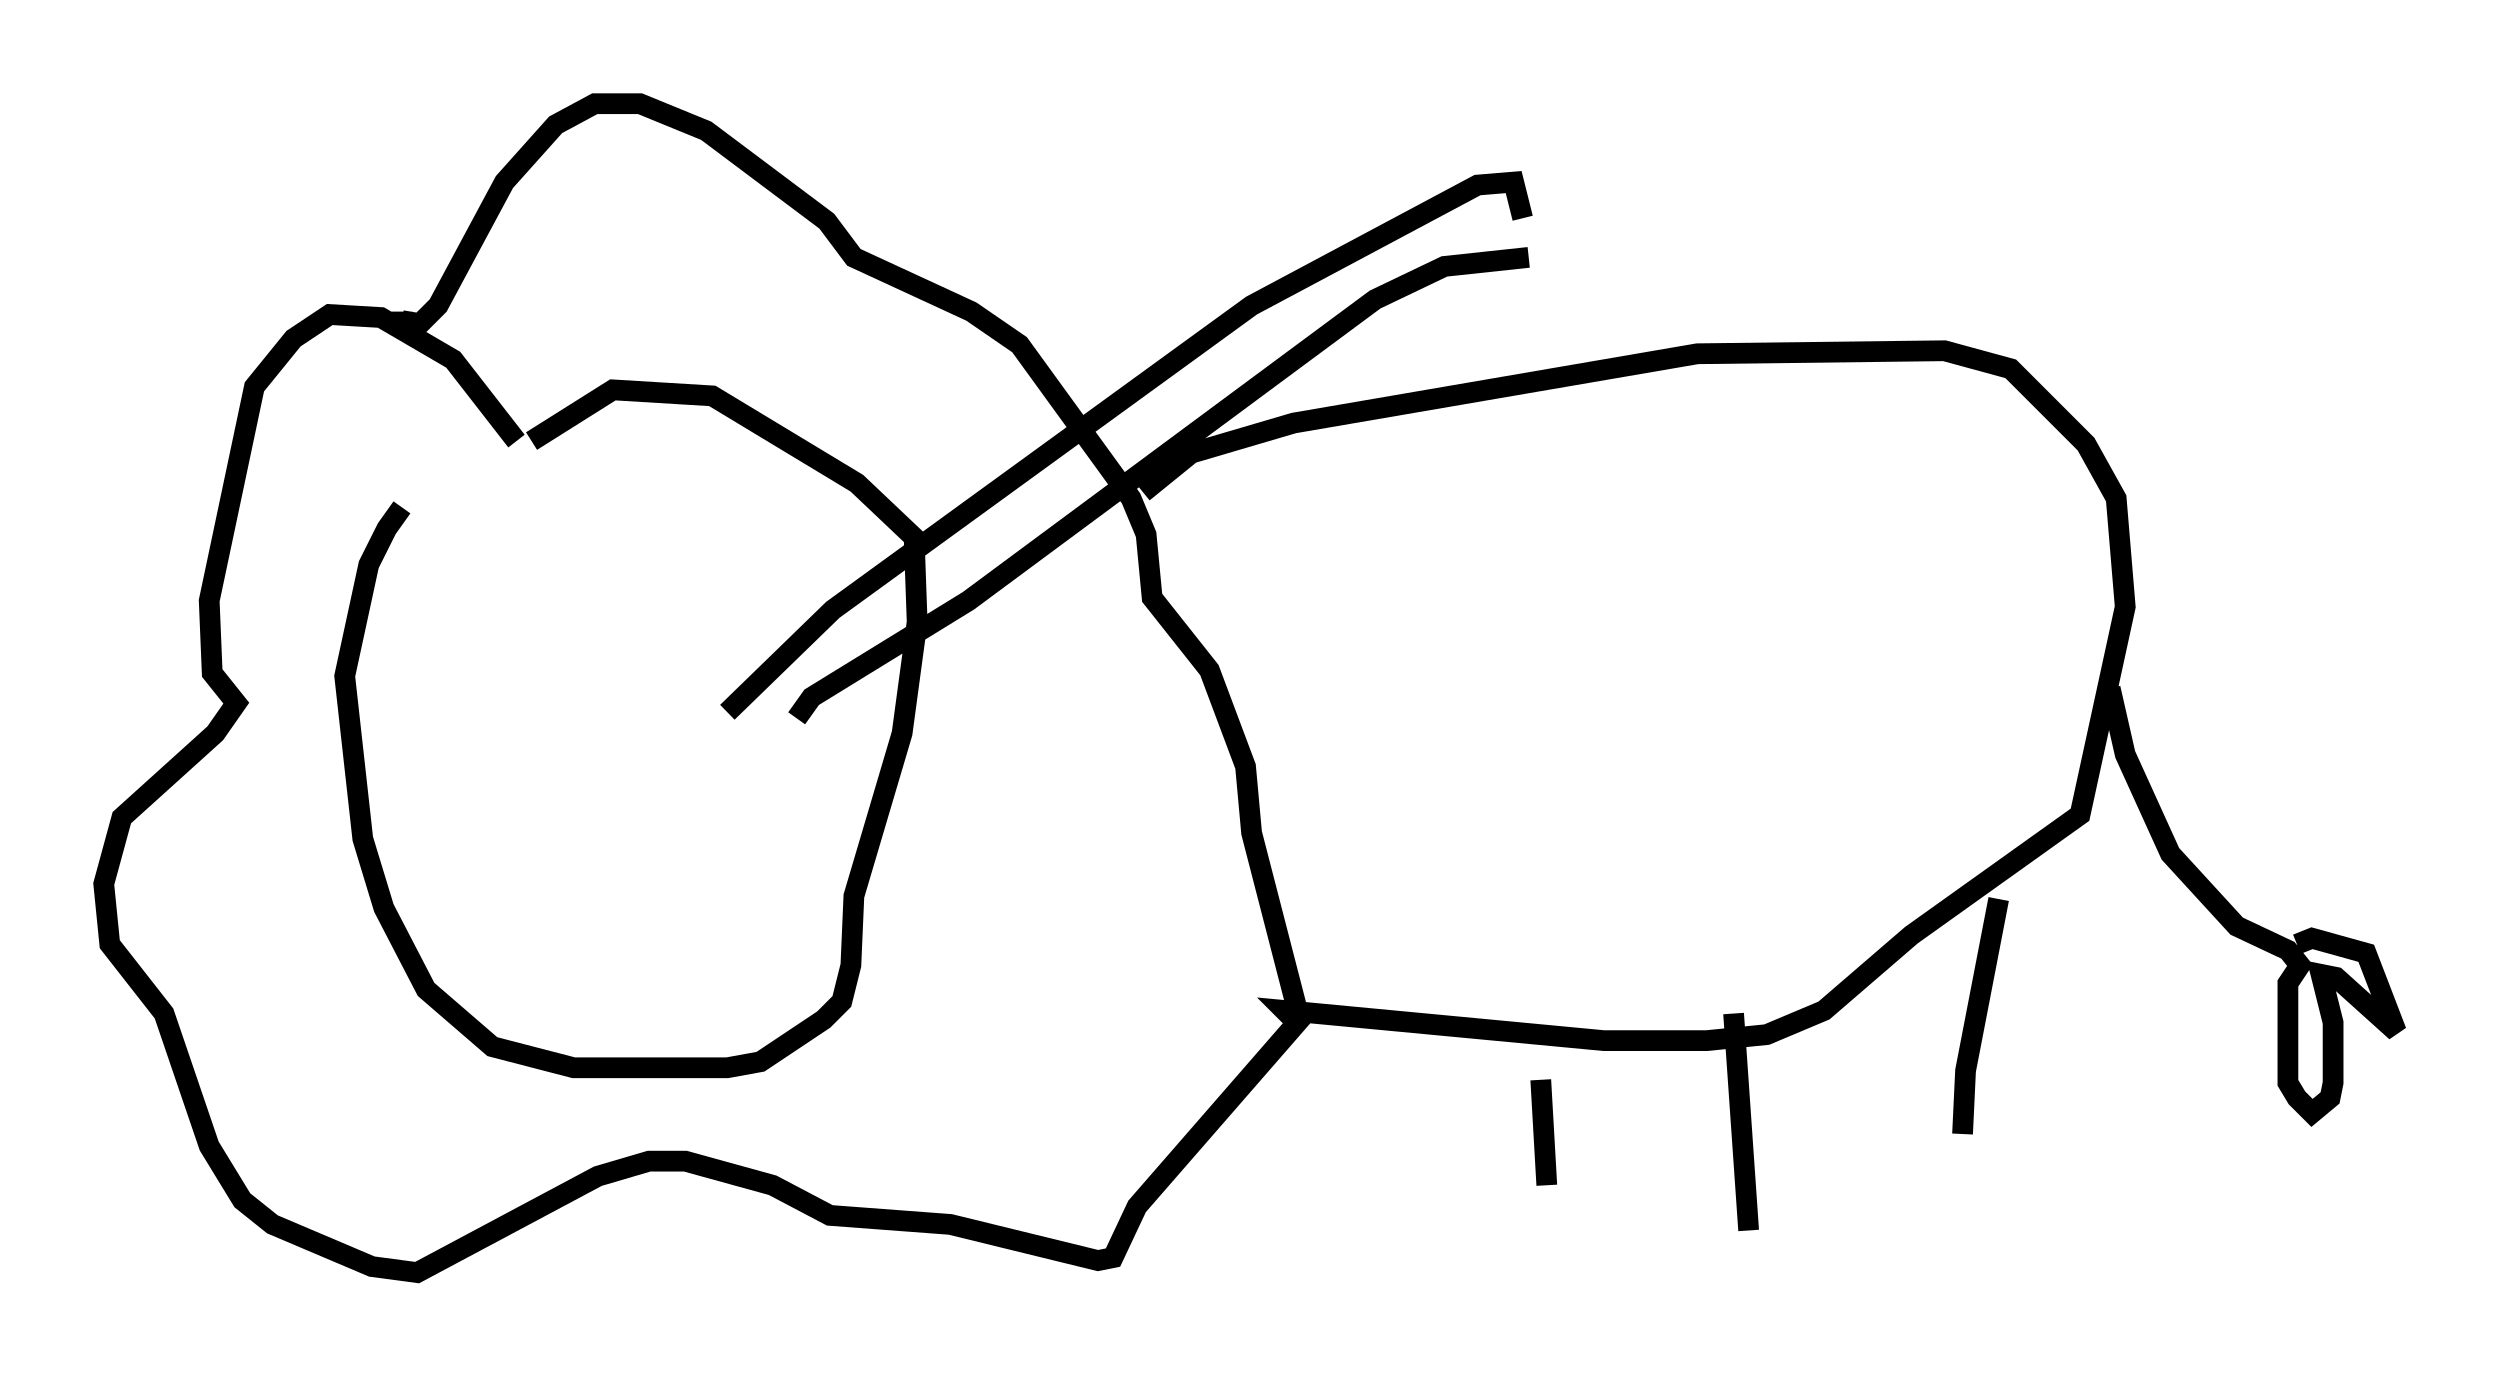 <?xml version="1.0" encoding="utf-8" ?>
<svg baseProfile="full" height="66.357" version="1.1" width="120.536" xmlns="http://www.w3.org/2000/svg" xmlns:ev="http://www.w3.org/2001/xml-events" xmlns:xlink="http://www.w3.org/1999/xlink"><defs /><rect fill="white" height="66.357" width="120.536" x="0" y="0" /><path d="M24.464, 20.832 m-5.084, 3.631 l-0.726, 1.017 -0.872, 1.743 l-1.162, 5.374 0.872, 7.844 l1.017, 3.341 2.034, 3.922 l3.196, 2.76 3.922, 1.017 l7.408, 0.0 1.598, -0.291 l3.05, -2.034 0.872, -0.872 l0.436, -1.743 0.145, -3.341 l2.324, -7.844 0.726, -5.374 l-0.145, -4.067 -2.76, -2.615 l-6.972, -4.212 -4.793, -0.291 l-3.922, 2.469 m-0.726, 0.0 l-3.05, -3.922 -3.486, -2.034 l-2.469, -0.145 -1.743, 1.162 l-1.888, 2.324 -2.179, 10.313 l0.145, 3.486 1.162, 1.453 l-1.017, 1.453 -4.503, 4.067 l-0.872, 3.196 0.291, 2.905 l2.615, 3.341 2.179, 6.391 l1.598, 2.615 1.453, 1.162 l4.793, 2.034 2.179, 0.291 l8.715, -4.648 2.469, -0.726 l1.743, 0.0 4.212, 1.162 l2.76, 1.453 5.81, 0.436 l7.117, 1.743 0.726, -0.145 l1.162, -2.469 7.844, -9.006 l-2.324, -9.006 -0.291, -3.196 l-1.743, -4.648 -2.76, -3.486 l-0.291, -3.05 -0.726, -1.743 l-5.374, -7.408 -2.324, -1.598 l-5.665, -2.615 -1.307, -1.743 l-5.81, -4.358 -3.196, -1.307 l-2.179, 0.0 -1.888, 1.017 l-2.469, 2.76 -3.196, 5.955 l-0.872, 0.872 -0.872, -0.145 l0.0, -0.436 m35.732, 8.715 l2.324, -1.888 4.939, -1.453 l19.464, -3.341 11.911, -0.145 l3.196, 0.872 3.631, 3.631 l1.453, 2.615 0.436, 5.229 l-2.179, 10.022 -8.134, 5.81 l-4.212, 3.631 -2.76, 1.162 l-2.905, 0.291 -4.939, 0.0 l-15.397, -1.453 0.581, 0.581 m11.765, 2.76 l0.291, 5.084 m9.006, -8.279 l0.726, 10.458 m12.056, -15.978 l-1.598, 8.279 -0.145, 3.05 m7.117, -21.497 l0.726, 3.196 2.179, 4.793 l3.196, 3.486 2.469, 1.162 l0.581, 0.726 -0.581, 0.872 l0.0, 4.793 0.436, 0.726 l0.726, 0.726 0.872, -0.726 l0.145, -0.726 0.0, -2.905 l-0.581, -2.324 0.726, 0.145 l2.905, 2.615 -1.453, -3.777 l-2.615, -0.726 -0.726, 0.291 m-75.676, -11.184 l5.084, -4.939 20.19, -14.67 l10.894, -5.81 1.743, -0.145 l0.436, 1.743 m-35.006, 24.112 l0.726, -1.017 7.553, -4.648 l19.609, -14.525 3.341, -1.598 l4.067, -0.436 " fill="none" stroke="black" stroke-width="1" /></svg>